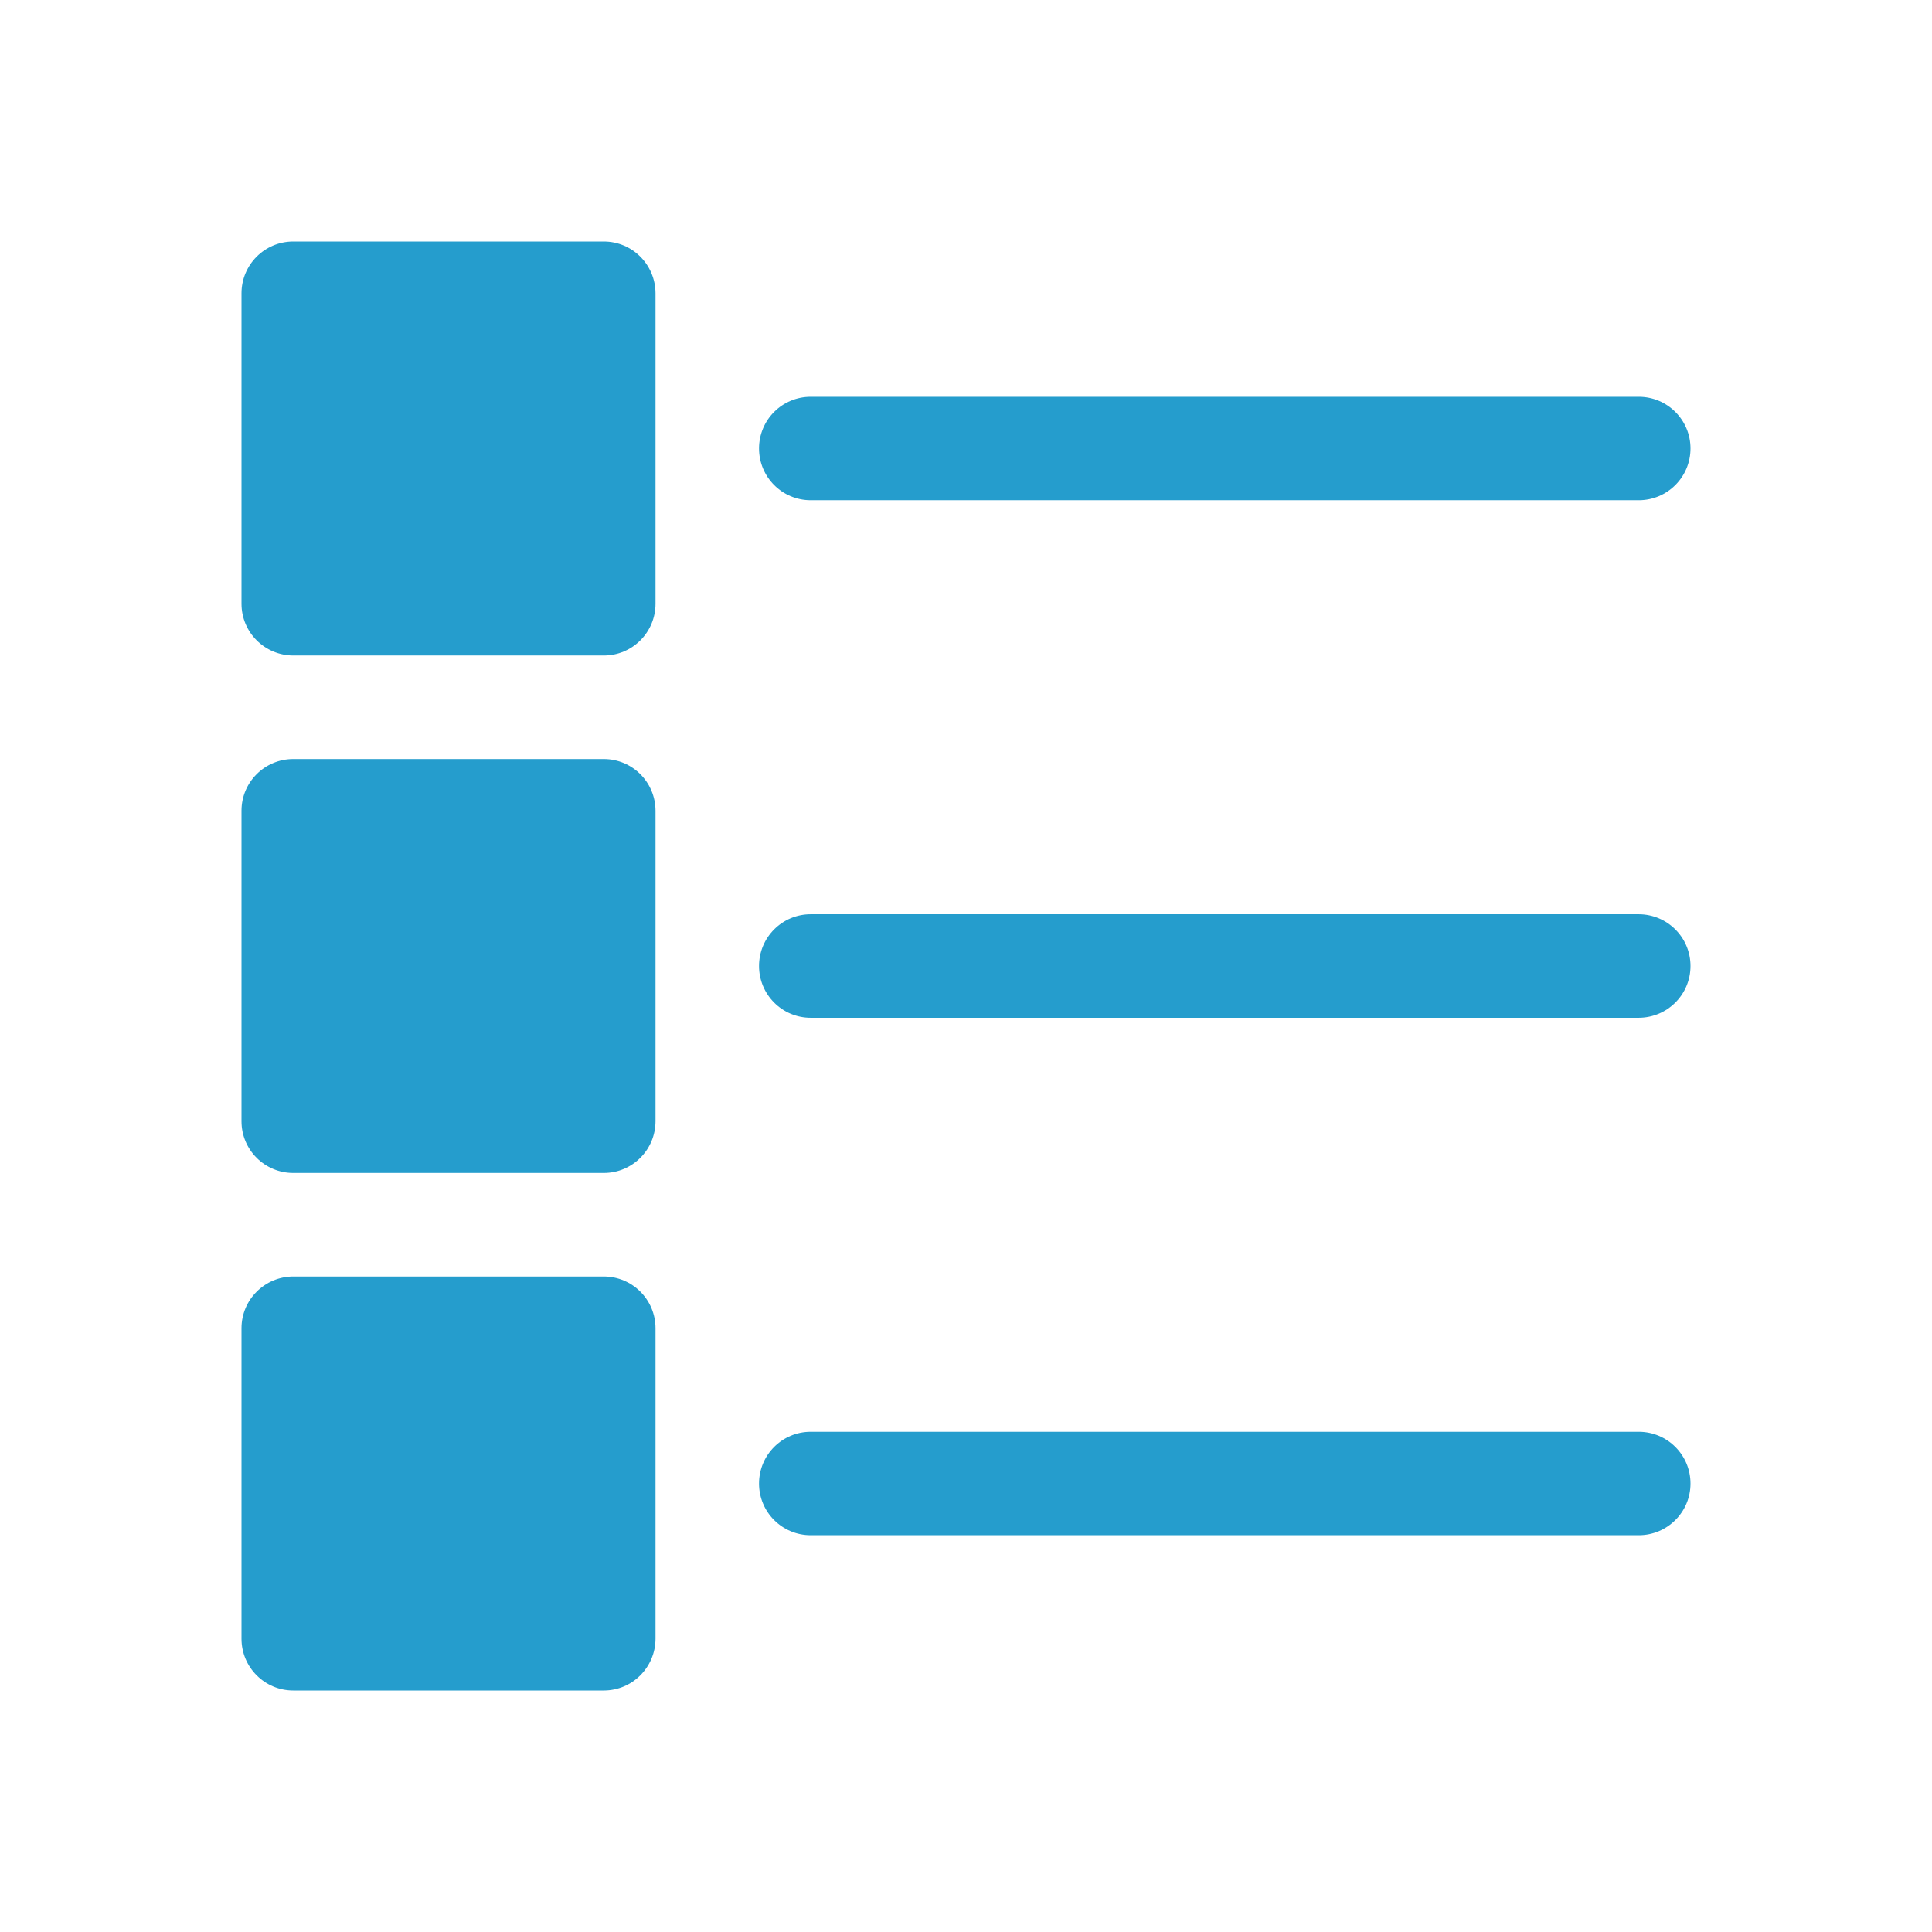 <svg width="24" height="24" viewBox="0 0 24 24" fill="none" xmlns="http://www.w3.org/2000/svg">
<path d="M7.5 15.857C7.855 15.857 8.143 16.145 8.143 16.5V20.357C8.142 20.712 7.855 21 7.5 21H3.643C3.288 21 3 20.712 3 20.357V16.5C3 16.145 3.288 15.858 3.643 15.857H7.5ZM20.357 17.786C20.712 17.786 21 18.074 21 18.429C21 18.784 20.712 19.071 20.357 19.071H10.071C9.716 19.071 9.429 18.784 9.429 18.429C9.429 18.074 9.716 17.786 10.071 17.786H20.357ZM7.5 9.429C7.855 9.429 8.142 9.716 8.143 10.071V13.929C8.142 14.284 7.855 14.571 7.5 14.571H3.643C3.288 14.571 3 14.284 3 13.929V10.071C3 9.716 3.288 9.429 3.643 9.429H7.5ZM20.357 11.357C20.712 11.358 21 11.645 21 12C21 12.355 20.712 12.642 20.357 12.643H10.071C9.716 12.643 9.429 12.355 9.429 12C9.429 11.645 9.716 11.357 10.071 11.357H20.357ZM7.5 3C7.855 3 8.142 3.288 8.143 3.643V7.5C8.143 7.855 7.855 8.143 7.5 8.143H3.643C3.288 8.142 3 7.855 3 7.5V3.643C3 3.288 3.288 3 3.643 3H7.5ZM20.357 4.929C20.712 4.929 21 5.216 21 5.571C21 5.926 20.712 6.214 20.357 6.214H10.071C9.716 6.214 9.429 5.926 9.429 5.571C9.429 5.216 9.716 4.929 10.071 4.929H20.357Z" fill="#259DCD"/>
</svg>
